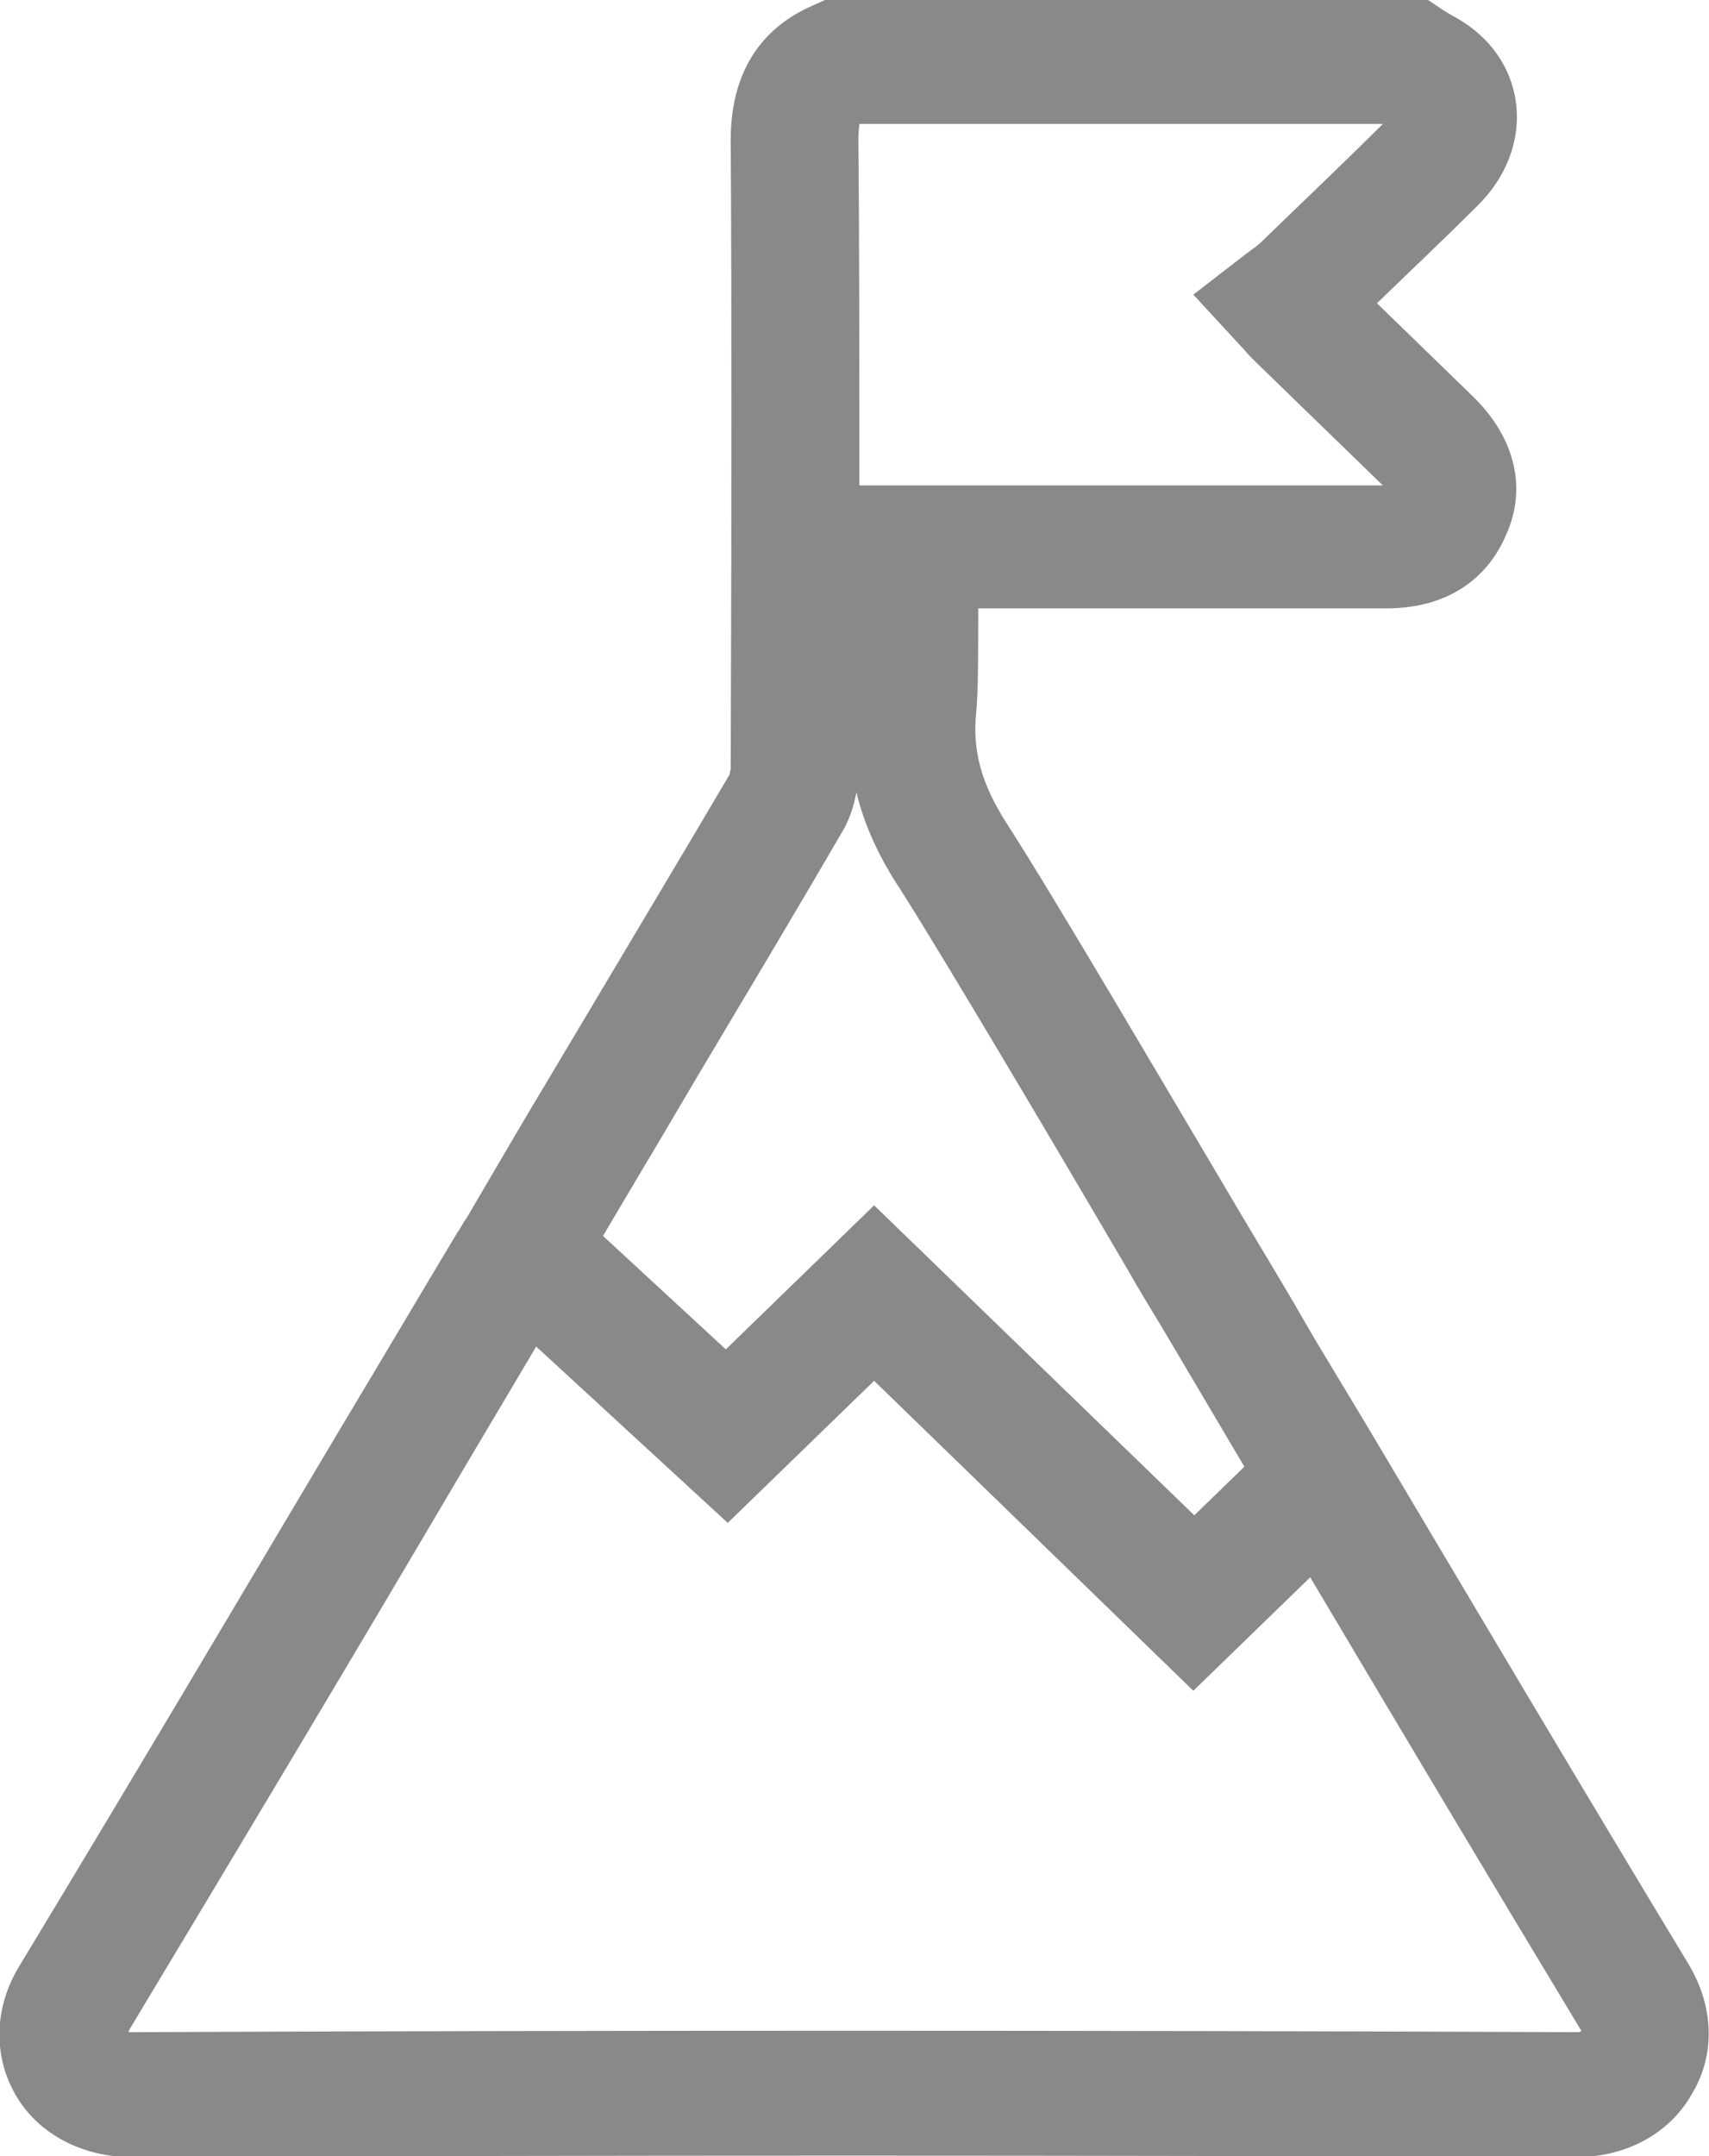 <svg width="23" height="29" viewBox="0 0 23 29" fill="none" xmlns="http://www.w3.org/2000/svg">
<path d="M22.735 26.435C21.268 24.011 19.8 21.535 18.373 19.137L17.685 17.995L17.395 17.495C17.223 17.2 16.958 16.764 16.654 16.251C15.663 14.583 14.182 12.057 13.561 11.095C13.204 10.543 13.085 10.094 13.138 9.581C13.165 9.312 13.165 8.799 13.165 8.183H14.169C15.663 8.183 17.157 8.183 18.65 8.183C19.681 8.183 20.104 7.58 20.263 7.208C20.554 6.58 20.395 5.9 19.84 5.349C19.523 5.041 19.206 4.733 18.888 4.425C18.769 4.31 18.65 4.194 18.531 4.079C18.981 3.643 19.444 3.207 19.893 2.758C20.527 2.129 20.593 1.218 20.038 0.59C19.866 0.398 19.681 0.282 19.536 0.205C19.496 0.18 19.47 0.167 19.43 0.141L19.219 0H11.103L10.931 0.077C10.204 0.398 9.834 1.013 9.834 1.885C9.847 3.886 9.847 6.721 9.834 10.338C9.834 10.351 9.82 10.389 9.82 10.415C9.186 11.492 8.525 12.595 7.891 13.66L7.256 14.725C7.23 14.763 6.754 15.571 6.304 16.341L6.265 16.405C6.225 16.456 6.199 16.52 6.159 16.571C5.643 17.431 5.128 18.303 4.612 19.162C3.185 21.561 1.718 24.036 0.25 26.46C-0.08 27.012 -0.093 27.653 0.211 28.179C0.515 28.705 1.11 29.013 1.77 29.013C1.77 29.013 1.77 29.013 1.784 29.013C8.102 28.987 14.632 28.987 21.215 29.013C21.876 29.013 22.457 28.705 22.761 28.179C23.092 27.64 23.065 26.999 22.735 26.435ZM11.565 1.667H18.611C18.069 2.206 17.5 2.745 16.958 3.271L16.945 3.284C16.919 3.296 16.905 3.322 16.879 3.335C16.839 3.36 16.813 3.386 16.773 3.412L16.06 3.963L16.747 4.707C16.8 4.771 16.853 4.823 16.905 4.874C17.17 5.13 17.421 5.374 17.685 5.631C17.989 5.926 18.307 6.234 18.611 6.529C17.672 6.529 16.734 6.529 15.795 6.529C15.253 6.529 14.711 6.529 14.169 6.529H11.565C11.565 4.669 11.565 3.117 11.552 1.873C11.552 1.77 11.565 1.706 11.565 1.667ZM9.384 14.481C10.019 13.416 10.68 12.313 11.314 11.223C11.42 11.056 11.486 10.864 11.526 10.659C11.631 11.095 11.83 11.531 12.12 11.967C12.715 12.903 14.196 15.404 15.174 17.072C15.332 17.354 15.491 17.61 15.623 17.828L16.747 19.727L16.073 20.381L11.764 16.212L9.768 18.149L8.115 16.623C8.459 16.046 8.737 15.571 8.763 15.533L9.384 14.481ZM21.228 27.333C14.645 27.307 8.102 27.307 1.797 27.333C1.77 27.333 1.757 27.333 1.731 27.333C1.731 27.32 1.744 27.307 1.744 27.294C3.211 24.857 4.692 22.382 6.106 19.983C6.476 19.355 6.846 18.739 7.216 18.111L9.794 20.483L11.764 18.572L16.06 22.741L17.633 21.215C18.822 23.215 20.038 25.255 21.254 27.268C21.268 27.294 21.281 27.307 21.281 27.32C21.254 27.333 21.241 27.333 21.228 27.333Z" fill="#898989"/>
</svg>
